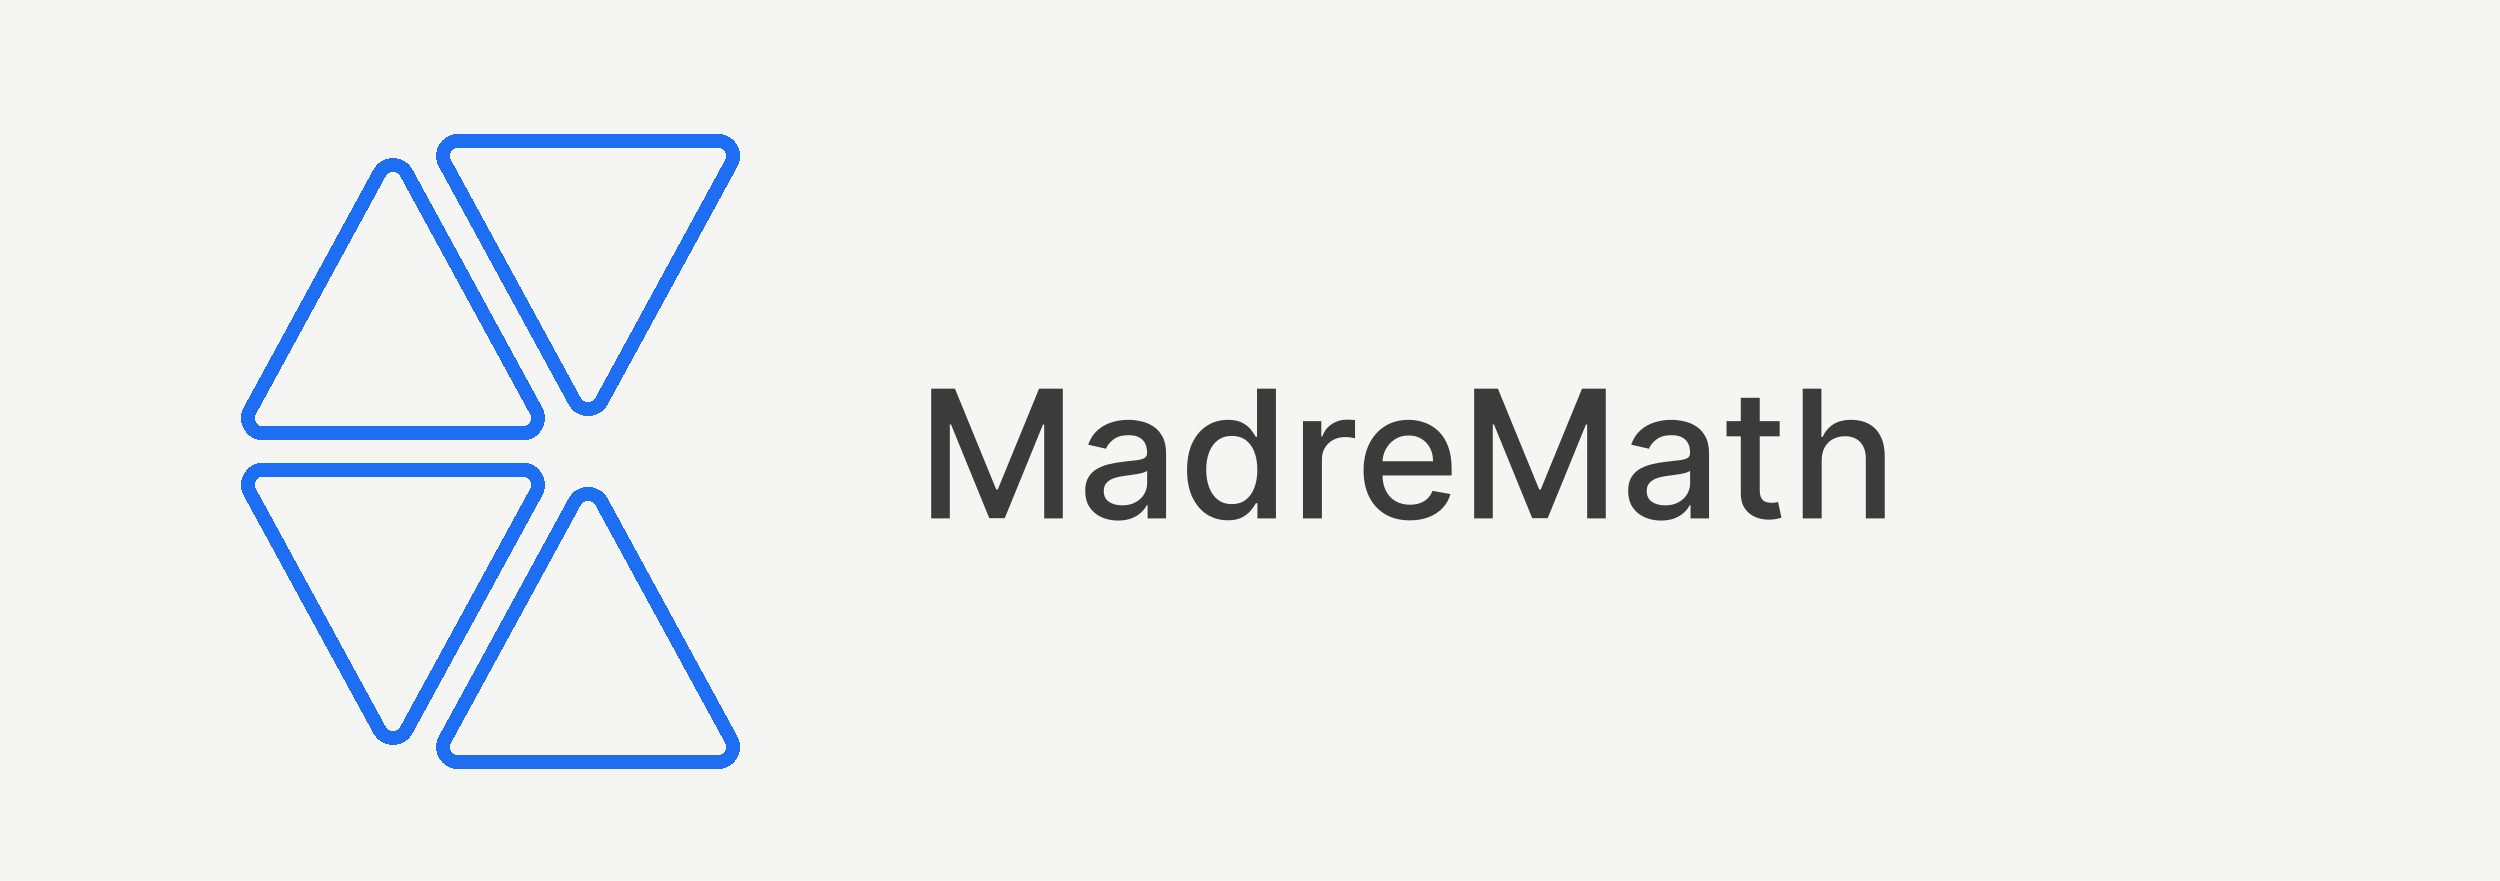 <svg width="897" height="316" viewBox="0 0 897 316" fill="none" xmlns="http://www.w3.org/2000/svg">
<rect width="897" height="316" fill="#F5F5F4"/>
<g filter="url(#filter0_d_0_13)">
<path d="M136.172 58.073C138.256 54.252 143.744 54.252 145.828 58.073L192.353 143.366C194.352 147.031 191.698 151.5 187.523 151.5H94.477C90.302 151.5 87.648 147.031 89.647 143.366L136.172 58.073Z" stroke="#1E6EF4" stroke-width="5" shape-rendering="crispEdges"/>
</g>
<g filter="url(#filter1_d_0_13)">
<path d="M215.828 139.927C213.744 143.749 208.256 143.749 206.172 139.927L159.647 54.634C157.648 50.969 160.302 46.5 164.477 46.5L257.523 46.5C261.698 46.5 264.352 50.969 262.353 54.634L215.828 139.927Z" stroke="#1E6EF4" stroke-width="5" shape-rendering="crispEdges"/>
</g>
<g filter="url(#filter2_d_0_13)">
<path d="M206.172 176.073C208.256 172.251 213.744 172.251 215.828 176.073L262.353 261.366C264.352 265.031 261.698 269.5 257.523 269.5H164.477C160.302 269.5 157.648 265.031 159.647 261.366L206.172 176.073Z" stroke="#1E6EF4" stroke-width="5" shape-rendering="crispEdges"/>
</g>
<g filter="url(#filter3_d_0_13)">
<path d="M145.828 257.927C143.744 261.749 138.256 261.749 136.172 257.927L89.647 172.634C87.648 168.969 90.302 164.5 94.477 164.5H187.523C191.698 164.5 194.352 168.969 192.353 172.634L145.828 257.927Z" stroke="#1E6EF4" stroke-width="5" shape-rendering="crispEdges"/>
</g>
<path d="M334.114 139.455H342.636L357.455 175.636H358L372.818 139.455H381.341V186H374.659V152.318H374.227L360.5 185.932H354.955L341.227 152.295H340.795V186H334.114V139.455ZM401.165 186.773C398.953 186.773 396.953 186.364 395.165 185.545C393.377 184.712 391.96 183.508 390.915 181.932C389.884 180.356 389.369 178.424 389.369 176.136C389.369 174.167 389.748 172.545 390.506 171.273C391.263 170 392.286 168.992 393.574 168.25C394.862 167.508 396.301 166.947 397.892 166.568C399.483 166.189 401.104 165.902 402.756 165.705C404.847 165.462 406.544 165.265 407.847 165.114C409.15 164.947 410.097 164.682 410.688 164.318C411.278 163.955 411.574 163.364 411.574 162.545V162.386C411.574 160.402 411.013 158.864 409.892 157.773C408.786 156.682 407.134 156.136 404.938 156.136C402.65 156.136 400.847 156.644 399.528 157.659C398.225 158.659 397.324 159.773 396.824 161L390.438 159.545C391.195 157.424 392.301 155.712 393.756 154.409C395.225 153.091 396.915 152.136 398.824 151.545C400.733 150.939 402.741 150.636 404.847 150.636C406.241 150.636 407.718 150.803 409.278 151.136C410.854 151.455 412.324 152.045 413.688 152.909C415.066 153.773 416.195 155.008 417.074 156.614C417.953 158.205 418.392 160.273 418.392 162.818V186H411.756V181.227H411.483C411.044 182.106 410.384 182.97 409.506 183.818C408.627 184.667 407.498 185.371 406.119 185.932C404.741 186.492 403.089 186.773 401.165 186.773ZM402.642 181.318C404.521 181.318 406.127 180.947 407.46 180.205C408.809 179.462 409.831 178.492 410.528 177.295C411.241 176.083 411.597 174.788 411.597 173.409V168.909C411.354 169.152 410.884 169.379 410.188 169.591C409.506 169.788 408.725 169.962 407.847 170.114C406.968 170.25 406.112 170.379 405.278 170.5C404.445 170.606 403.748 170.697 403.188 170.773C401.869 170.939 400.665 171.22 399.574 171.614C398.498 172.008 397.634 172.576 396.983 173.318C396.347 174.045 396.028 175.015 396.028 176.227C396.028 177.909 396.65 179.182 397.892 180.045C399.134 180.894 400.718 181.318 402.642 181.318ZM440.511 186.682C437.693 186.682 435.178 185.962 432.966 184.523C430.769 183.068 429.042 181 427.784 178.318C426.542 175.621 425.92 172.386 425.92 168.614C425.92 164.841 426.549 161.614 427.807 158.932C429.08 156.25 430.822 154.197 433.034 152.773C435.246 151.348 437.754 150.636 440.557 150.636C442.723 150.636 444.466 151 445.784 151.727C447.117 152.439 448.148 153.273 448.875 154.227C449.617 155.182 450.193 156.023 450.602 156.75H451.011V139.455H457.807V186H451.17V180.568H450.602C450.193 181.311 449.602 182.159 448.83 183.114C448.072 184.068 447.027 184.902 445.693 185.614C444.36 186.326 442.633 186.682 440.511 186.682ZM442.011 180.886C443.966 180.886 445.617 180.371 446.966 179.341C448.33 178.295 449.36 176.848 450.057 175C450.769 173.152 451.125 171 451.125 168.545C451.125 166.121 450.777 164 450.08 162.182C449.383 160.364 448.36 158.947 447.011 157.932C445.663 156.917 443.996 156.409 442.011 156.409C439.966 156.409 438.261 156.939 436.898 158C435.534 159.061 434.504 160.508 433.807 162.341C433.125 164.174 432.784 166.242 432.784 168.545C432.784 170.879 433.133 172.977 433.83 174.841C434.527 176.705 435.557 178.182 436.92 179.273C438.299 180.348 439.996 180.886 442.011 180.886ZM467.506 186V151.091H474.074V156.636H474.438C475.074 154.758 476.195 153.28 477.801 152.205C479.422 151.114 481.256 150.568 483.301 150.568C483.725 150.568 484.225 150.583 484.801 150.614C485.392 150.644 485.854 150.682 486.188 150.727V157.227C485.915 157.152 485.43 157.068 484.733 156.977C484.036 156.871 483.339 156.818 482.642 156.818C481.036 156.818 479.604 157.159 478.347 157.841C477.104 158.508 476.119 159.439 475.392 160.636C474.665 161.818 474.301 163.167 474.301 164.682V186H467.506ZM505.864 186.705C502.424 186.705 499.462 185.97 496.977 184.5C494.508 183.015 492.598 180.932 491.25 178.25C489.917 175.553 489.25 172.394 489.25 168.773C489.25 165.197 489.917 162.045 491.25 159.318C492.598 156.591 494.477 154.462 496.886 152.932C499.311 151.402 502.144 150.636 505.386 150.636C507.356 150.636 509.265 150.962 511.114 151.614C512.962 152.265 514.621 153.288 516.091 154.682C517.561 156.076 518.72 157.886 519.568 160.114C520.417 162.326 520.841 165.015 520.841 168.182V170.591H493.091V165.5H514.182C514.182 163.712 513.818 162.129 513.091 160.75C512.364 159.356 511.341 158.258 510.023 157.455C508.72 156.652 507.189 156.25 505.432 156.25C503.523 156.25 501.856 156.72 500.432 157.659C499.023 158.583 497.932 159.795 497.159 161.295C496.402 162.78 496.023 164.394 496.023 166.136V170.114C496.023 172.447 496.432 174.432 497.25 176.068C498.083 177.705 499.242 178.955 500.727 179.818C502.212 180.667 503.947 181.091 505.932 181.091C507.22 181.091 508.394 180.909 509.455 180.545C510.515 180.167 511.432 179.606 512.205 178.864C512.977 178.121 513.568 177.205 513.977 176.114L520.409 177.273C519.894 179.167 518.97 180.826 517.636 182.25C516.318 183.659 514.659 184.758 512.659 185.545C510.674 186.318 508.409 186.705 505.864 186.705ZM528.926 139.455H537.449L552.267 175.636H552.812L567.631 139.455H576.153V186H569.472V152.318H569.04L555.312 185.932H549.767L536.04 152.295H535.608V186H528.926V139.455ZM595.977 186.773C593.765 186.773 591.765 186.364 589.977 185.545C588.189 184.712 586.773 183.508 585.727 181.932C584.697 180.356 584.182 178.424 584.182 176.136C584.182 174.167 584.561 172.545 585.318 171.273C586.076 170 587.098 168.992 588.386 168.25C589.674 167.508 591.114 166.947 592.705 166.568C594.295 166.189 595.917 165.902 597.568 165.705C599.659 165.462 601.356 165.265 602.659 165.114C603.962 164.947 604.909 164.682 605.5 164.318C606.091 163.955 606.386 163.364 606.386 162.545V162.386C606.386 160.402 605.826 158.864 604.705 157.773C603.598 156.682 601.947 156.136 599.75 156.136C597.462 156.136 595.659 156.644 594.341 157.659C593.038 158.659 592.136 159.773 591.636 161L585.25 159.545C586.008 157.424 587.114 155.712 588.568 154.409C590.038 153.091 591.727 152.136 593.636 151.545C595.545 150.939 597.553 150.636 599.659 150.636C601.053 150.636 602.53 150.803 604.091 151.136C605.667 151.455 607.136 152.045 608.5 152.909C609.879 153.773 611.008 155.008 611.886 156.614C612.765 158.205 613.205 160.273 613.205 162.818V186H606.568V181.227H606.295C605.856 182.106 605.197 182.97 604.318 183.818C603.439 184.667 602.311 185.371 600.932 185.932C599.553 186.492 597.902 186.773 595.977 186.773ZM597.455 181.318C599.333 181.318 600.939 180.947 602.273 180.205C603.621 179.462 604.644 178.492 605.341 177.295C606.053 176.083 606.409 174.788 606.409 173.409V168.909C606.167 169.152 605.697 169.379 605 169.591C604.318 169.788 603.538 169.962 602.659 170.114C601.78 170.25 600.924 170.379 600.091 170.5C599.258 170.606 598.561 170.697 598 170.773C596.682 170.939 595.477 171.22 594.386 171.614C593.311 172.008 592.447 172.576 591.795 173.318C591.159 174.045 590.841 175.015 590.841 176.227C590.841 177.909 591.462 179.182 592.705 180.045C593.947 180.894 595.53 181.318 597.455 181.318ZM638.551 151.091V156.545H619.483V151.091H638.551ZM624.597 142.727H631.392V175.75C631.392 177.068 631.589 178.061 631.983 178.727C632.377 179.379 632.884 179.826 633.506 180.068C634.142 180.295 634.831 180.409 635.574 180.409C636.119 180.409 636.597 180.371 637.006 180.295C637.415 180.22 637.733 180.159 637.96 180.114L639.188 185.727C638.794 185.879 638.233 186.03 637.506 186.182C636.778 186.348 635.869 186.439 634.778 186.455C632.991 186.485 631.324 186.167 629.778 185.5C628.233 184.833 626.983 183.803 626.028 182.409C625.074 181.015 624.597 179.265 624.597 177.159V142.727ZM653.614 165.273V186H646.818V139.455H653.523V156.773H653.955C654.773 154.894 656.023 153.402 657.705 152.295C659.386 151.189 661.583 150.636 664.295 150.636C666.689 150.636 668.78 151.129 670.568 152.114C672.371 153.098 673.765 154.568 674.75 156.523C675.75 158.462 676.25 160.886 676.25 163.795V186H669.455V164.614C669.455 162.053 668.795 160.068 667.477 158.659C666.159 157.235 664.326 156.523 661.977 156.523C660.371 156.523 658.932 156.864 657.659 157.545C656.402 158.227 655.409 159.227 654.682 160.545C653.97 161.848 653.614 163.424 653.614 165.273Z" fill="#3B3B3B"/>
<defs>
<filter id="filter0_d_0_13" x="66.465" y="36.707" width="149.07" height="141.293" filterUnits="userSpaceOnUse" color-interpolation-filters="sRGB">
<feFlood flood-opacity="0" result="BackgroundImageFix"/>
<feColorMatrix in="SourceAlpha" type="matrix" values="0 0 0 0 0 0 0 0 0 0 0 0 0 0 0 0 0 0 127 0" result="hardAlpha"/>
<feOffset dy="4"/>
<feGaussianBlur stdDeviation="10"/>
<feComposite in2="hardAlpha" operator="out"/>
<feColorMatrix type="matrix" values="0 0 0 0 0.118 0 0 0 0 0.431 0 0 0 0 0.957 0 0 0 0.7 0"/>
<feBlend mode="normal" in2="BackgroundImageFix" result="effect1_dropShadow_0_13"/>
<feBlend mode="normal" in="SourceGraphic" in2="effect1_dropShadow_0_13" result="shape"/>
</filter>
<filter id="filter1_d_0_13" x="136.465" y="28" width="149.07" height="141.293" filterUnits="userSpaceOnUse" color-interpolation-filters="sRGB">
<feFlood flood-opacity="0" result="BackgroundImageFix"/>
<feColorMatrix in="SourceAlpha" type="matrix" values="0 0 0 0 0 0 0 0 0 0 0 0 0 0 0 0 0 0 127 0" result="hardAlpha"/>
<feOffset dy="4"/>
<feGaussianBlur stdDeviation="10"/>
<feComposite in2="hardAlpha" operator="out"/>
<feColorMatrix type="matrix" values="0 0 0 0 0.118 0 0 0 0 0.431 0 0 0 0 0.957 0 0 0 0.7 0"/>
<feBlend mode="normal" in2="BackgroundImageFix" result="effect1_dropShadow_0_13"/>
<feBlend mode="normal" in="SourceGraphic" in2="effect1_dropShadow_0_13" result="shape"/>
</filter>
<filter id="filter2_d_0_13" x="136.465" y="154.707" width="149.07" height="141.293" filterUnits="userSpaceOnUse" color-interpolation-filters="sRGB">
<feFlood flood-opacity="0" result="BackgroundImageFix"/>
<feColorMatrix in="SourceAlpha" type="matrix" values="0 0 0 0 0 0 0 0 0 0 0 0 0 0 0 0 0 0 127 0" result="hardAlpha"/>
<feOffset dy="4"/>
<feGaussianBlur stdDeviation="10"/>
<feComposite in2="hardAlpha" operator="out"/>
<feColorMatrix type="matrix" values="0 0 0 0 0.118 0 0 0 0 0.431 0 0 0 0 0.957 0 0 0 0.7 0"/>
<feBlend mode="normal" in2="BackgroundImageFix" result="effect1_dropShadow_0_13"/>
<feBlend mode="normal" in="SourceGraphic" in2="effect1_dropShadow_0_13" result="shape"/>
</filter>
<filter id="filter3_d_0_13" x="66.465" y="146" width="149.07" height="141.293" filterUnits="userSpaceOnUse" color-interpolation-filters="sRGB">
<feFlood flood-opacity="0" result="BackgroundImageFix"/>
<feColorMatrix in="SourceAlpha" type="matrix" values="0 0 0 0 0 0 0 0 0 0 0 0 0 0 0 0 0 0 127 0" result="hardAlpha"/>
<feOffset dy="4"/>
<feGaussianBlur stdDeviation="10"/>
<feComposite in2="hardAlpha" operator="out"/>
<feColorMatrix type="matrix" values="0 0 0 0 0.118 0 0 0 0 0.431 0 0 0 0 0.957 0 0 0 0.7 0"/>
<feBlend mode="normal" in2="BackgroundImageFix" result="effect1_dropShadow_0_13"/>
<feBlend mode="normal" in="SourceGraphic" in2="effect1_dropShadow_0_13" result="shape"/>
</filter>
</defs>
</svg>
